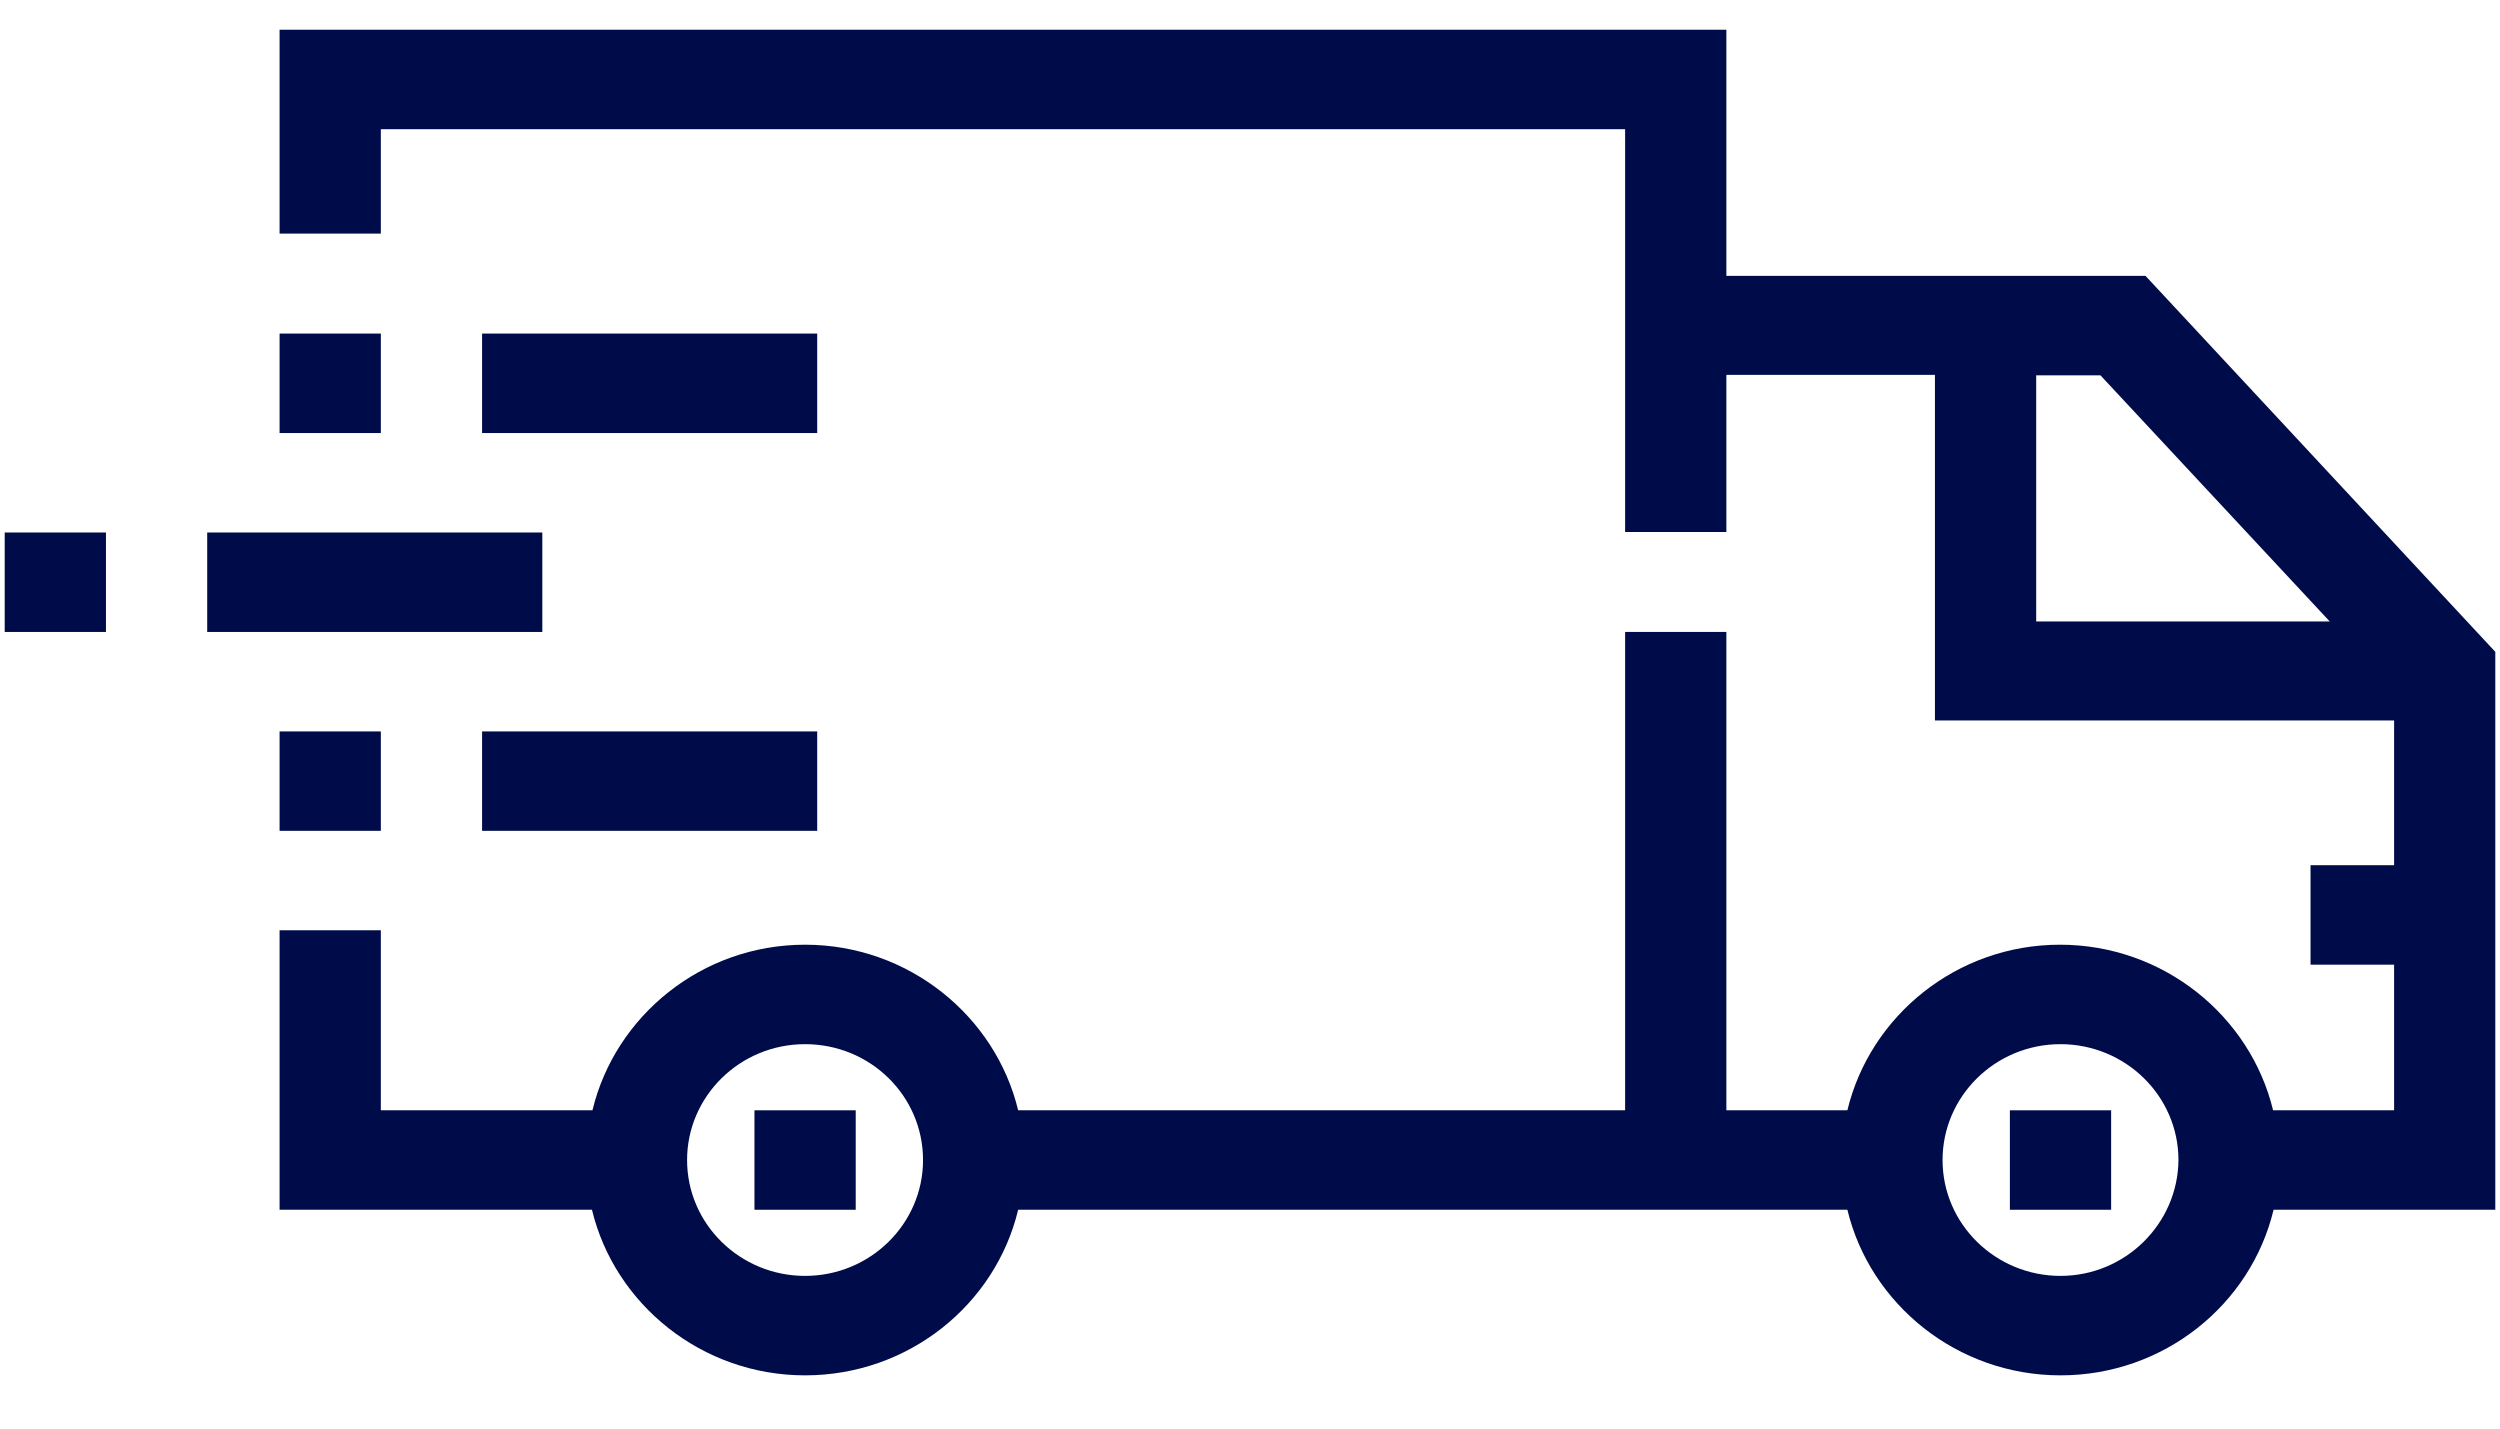 <svg xmlns="http://www.w3.org/2000/svg" width="42" height="24" viewBox="0 0 42 24" fill="#000B49">
<path d="M36.045 4.635H29.003V0.5H4.697V3.925H6.398V2.171H27.302V8.938H29.003V6.298H32.507V12.104H40.221V14.535H38.817V16.206H40.221V18.653H38.188C37.805 17.066 36.343 15.871 34.608 15.871C32.873 15.871 31.418 17.066 31.036 18.653H29.003V10.617H27.302V18.653H17.105C16.723 17.066 15.26 15.871 13.525 15.871C11.79 15.871 10.336 17.066 9.953 18.653H6.398V15.629H4.697V20.324H9.945C10.327 21.912 11.79 23.106 13.525 23.106C15.26 23.106 16.723 21.92 17.105 20.324H31.036C31.418 21.912 32.881 23.106 34.616 23.106C36.351 23.106 37.814 21.92 38.196 20.324H41.921V10.951L36.045 4.635ZM34.208 10.441V6.306H35.288L39.14 10.441H34.208ZM13.525 21.435C12.436 21.435 11.543 20.567 11.543 19.489C11.543 18.419 12.428 17.542 13.525 17.542C14.622 17.542 15.507 18.411 15.507 19.489C15.507 20.558 14.622 21.435 13.525 21.435ZM34.616 21.435C33.528 21.435 32.635 20.567 32.635 19.489C32.635 18.419 33.519 17.542 34.616 17.542C35.705 17.542 36.598 18.411 36.598 19.489C36.589 20.558 35.705 21.435 34.616 21.435Z" />
<path d="M14.376 18.653H12.675V20.324H14.376V18.653Z" />
<path d="M35.467 18.653H33.766V20.324H35.467V18.653Z" />
<path d="M9.111 8.946H3.481V10.617H9.111V8.946Z" />
<path d="M1.78 8.946H0.079V10.617H1.78V8.946Z" />
<path d="M13.729 5.604H8.099V7.275H13.729V5.604Z" />
<path d="M6.398 5.604H4.697V7.275H6.398V5.604Z" />
<path d="M13.729 12.288H8.099V13.958H13.729V12.288Z" />
<path d="M6.398 12.288H4.697V13.958H6.398V12.288Z" />
</svg>